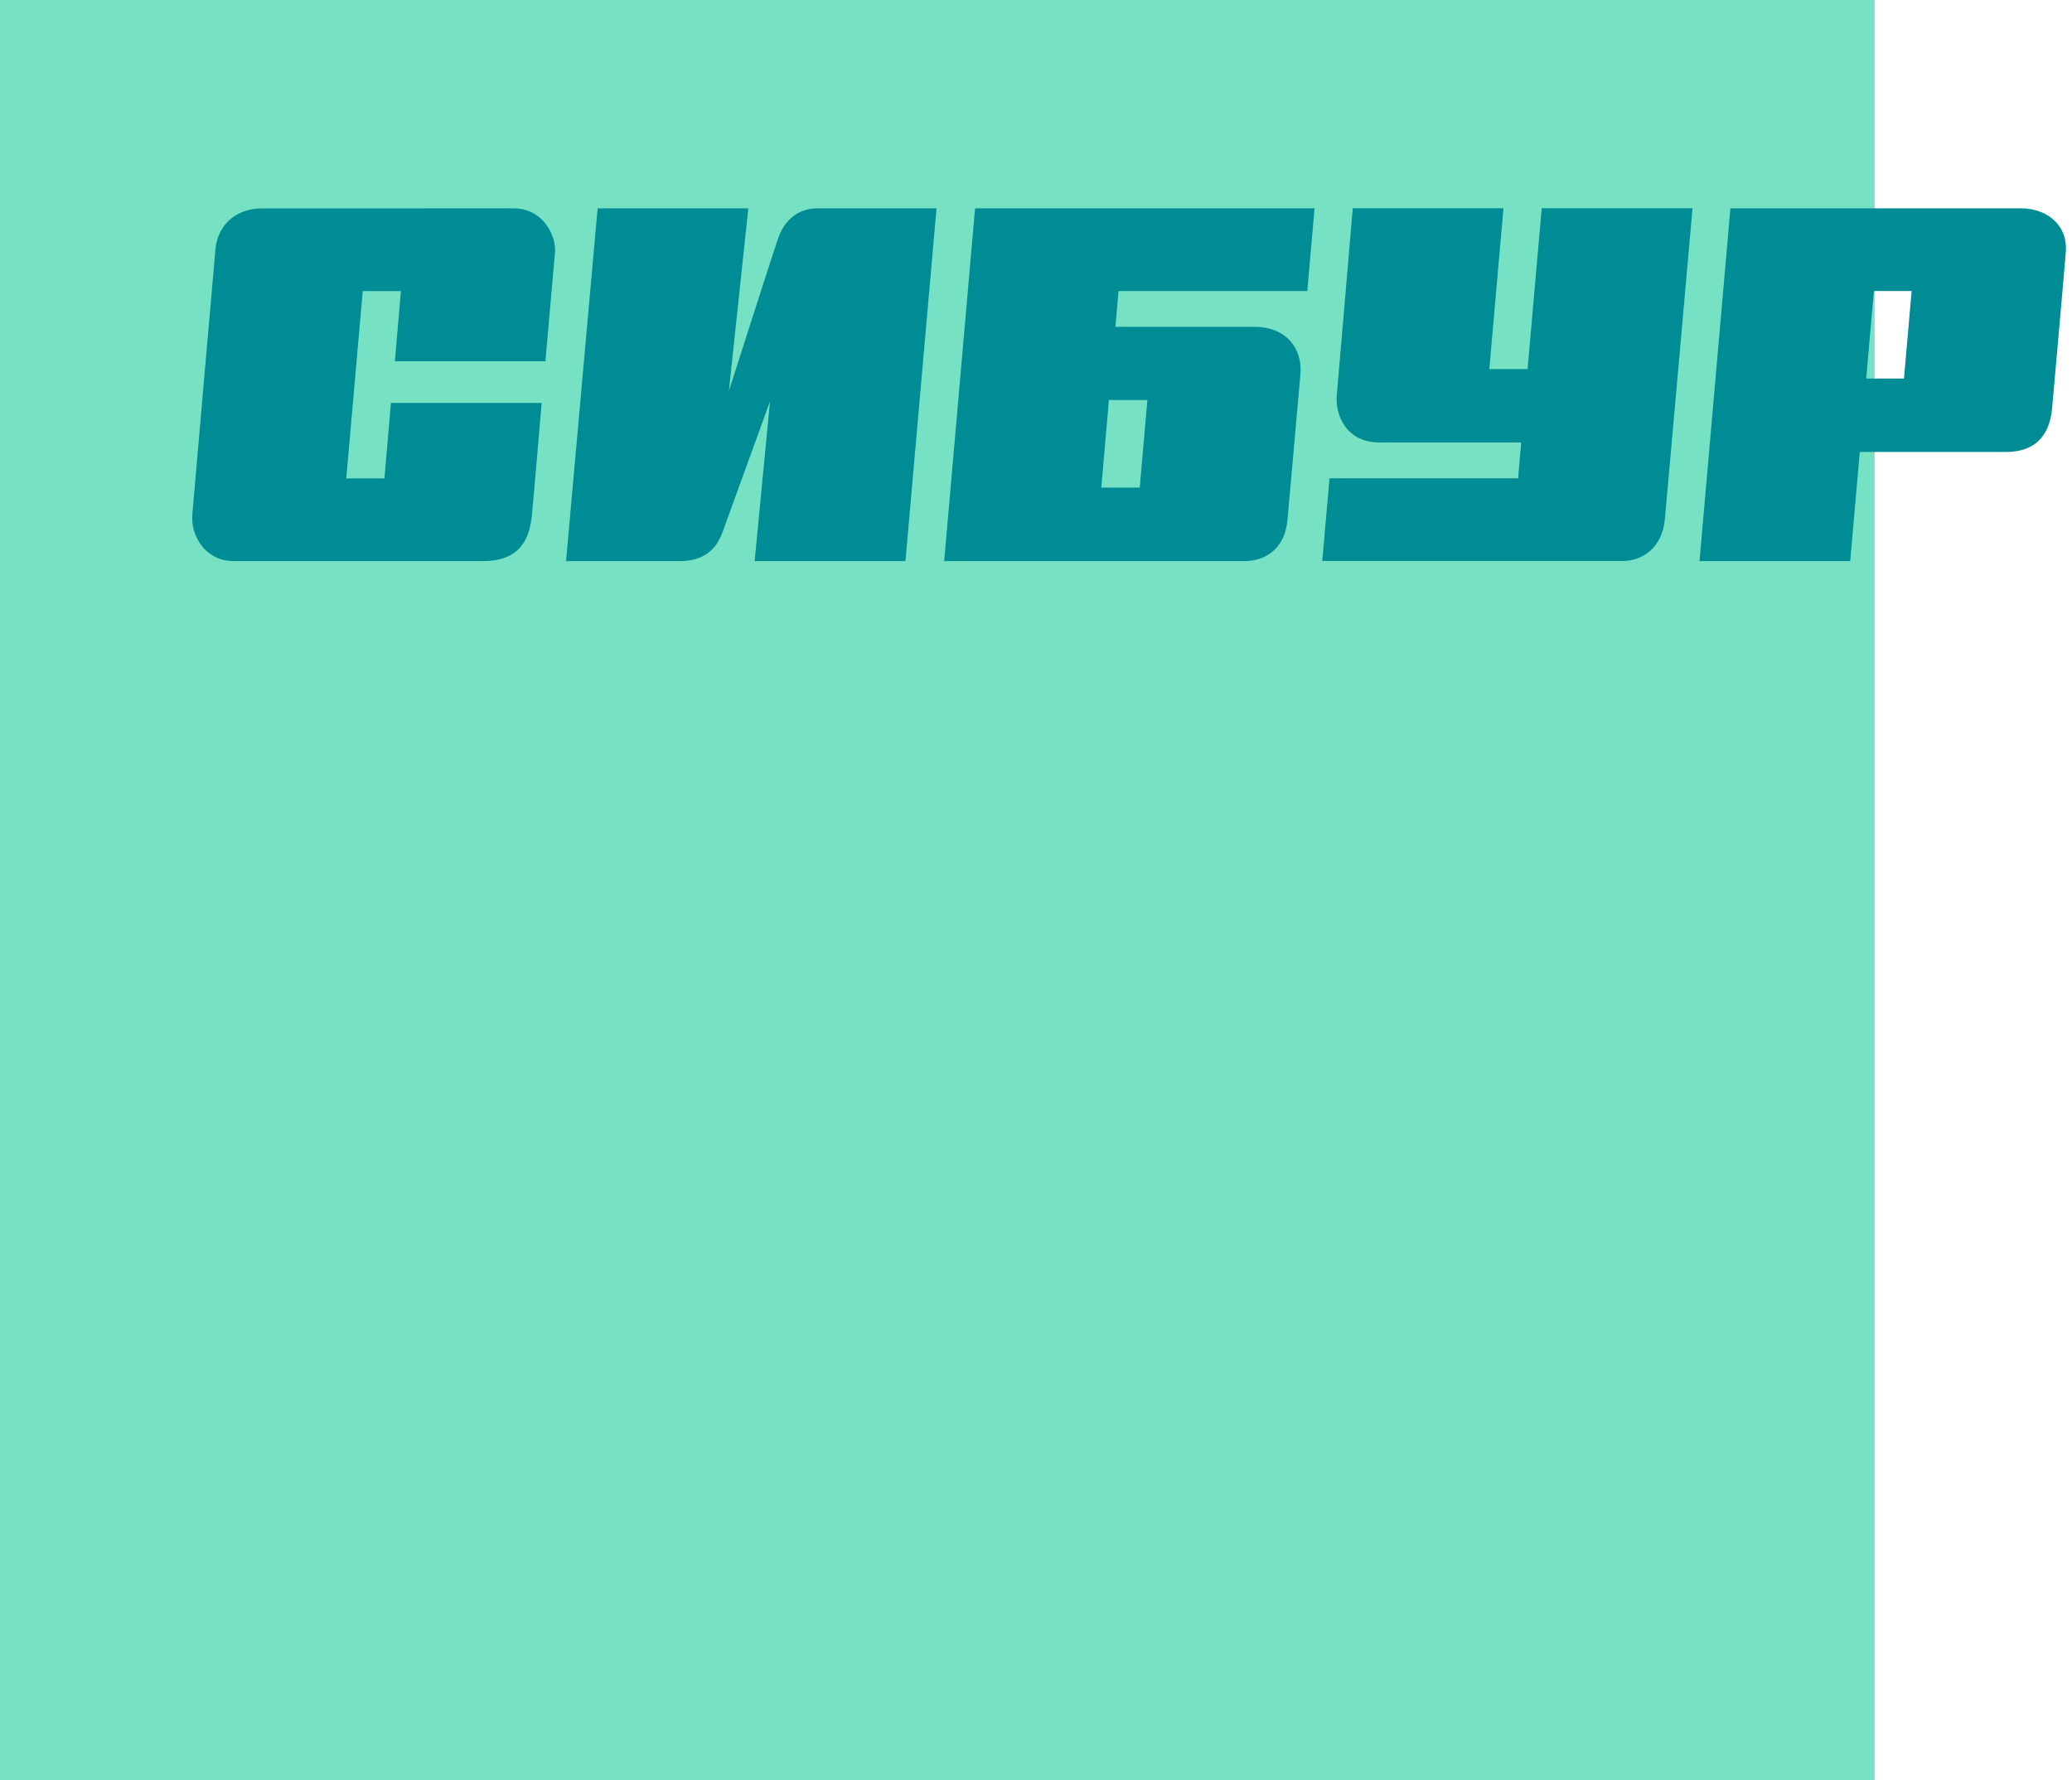 <svg width="277" height="238" viewBox="0 0 277 238" fill="none" xmlns="http://www.w3.org/2000/svg">
<path d="M250.612 0H0V238H250.612V0Z" fill="#77E2C3"/>
<path d="M72.916 48.285C72.916 48.285 74.094 35.025 74.198 33.73C74.379 31.646 72.696 27.852 68.63 27.852H56.652V27.864H49.44H48.288H35.093C31.027 27.864 29.058 30.61 28.812 33.238C28.657 34.792 25.886 66.853 25.718 68.692C25.433 71.657 27.491 75.024 31.221 75.024H45.309H51.188H64.564C68.993 75.024 70.702 72.68 71.09 69.081C71.311 66.931 72.411 53.879 72.411 53.879H52.263L51.395 63.966H46.293L48.495 38.923H53.596L52.794 48.298H72.916V48.285Z" fill="#008C95"/>
<path d="M104.019 31.892C103.294 33.964 97.441 52.286 97.441 52.286L100.044 27.852H79.895L75.674 75.024H90.85C94.657 75.024 95.965 72.862 96.599 71.14C97.363 69.068 102.944 53.659 102.944 53.659L100.885 75.024H121.047L125.203 27.852C125.203 27.852 110.752 27.852 109.38 27.852C105.909 27.839 104.524 30.416 104.019 31.892Z" fill="#008C95"/>
<path d="M206.11 27.84L204.219 49.348H199.104L200.995 27.84H180.846C180.846 27.84 178.917 50.617 178.71 52.818C178.464 55.447 179.953 59.163 184.42 59.163H203.365L202.95 63.954H177.739L176.768 75.013H202.769H203.908H216.87C219.59 75.013 222.205 73.239 222.568 69.457C222.801 67.023 226.271 27.84 226.271 27.84H206.11Z" fill="#008C95"/>
<path d="M249.488 50.616L250.511 38.91H255.561L254.538 50.616H249.488ZM258.695 27.852H251.482H231.334L227.203 75.024H247.351L248.633 60.431H255.846H254.499H268.199C271.656 60.431 273.961 58.67 274.337 54.617C274.479 53.05 276.072 35.168 276.176 33.588C276.422 30.105 273.638 27.852 270.18 27.852H258.695Z" fill="#008C95"/>
<path d="M152.368 65.196H147.228L148.25 53.49H153.391L152.368 65.196ZM149.118 43.688L149.533 38.91H174.77L175.741 27.852H150.504H149.364H130.355L126.225 75.024H133.787C133.787 75.024 163.996 75.024 166.431 75.024C168.982 75.024 171.753 73.509 172.115 69.573C172.387 66.62 173.63 52.584 173.85 50.046C174.148 46.64 171.986 43.701 167.739 43.701H149.118V43.688Z" fill="#008C95"/>
</svg>
